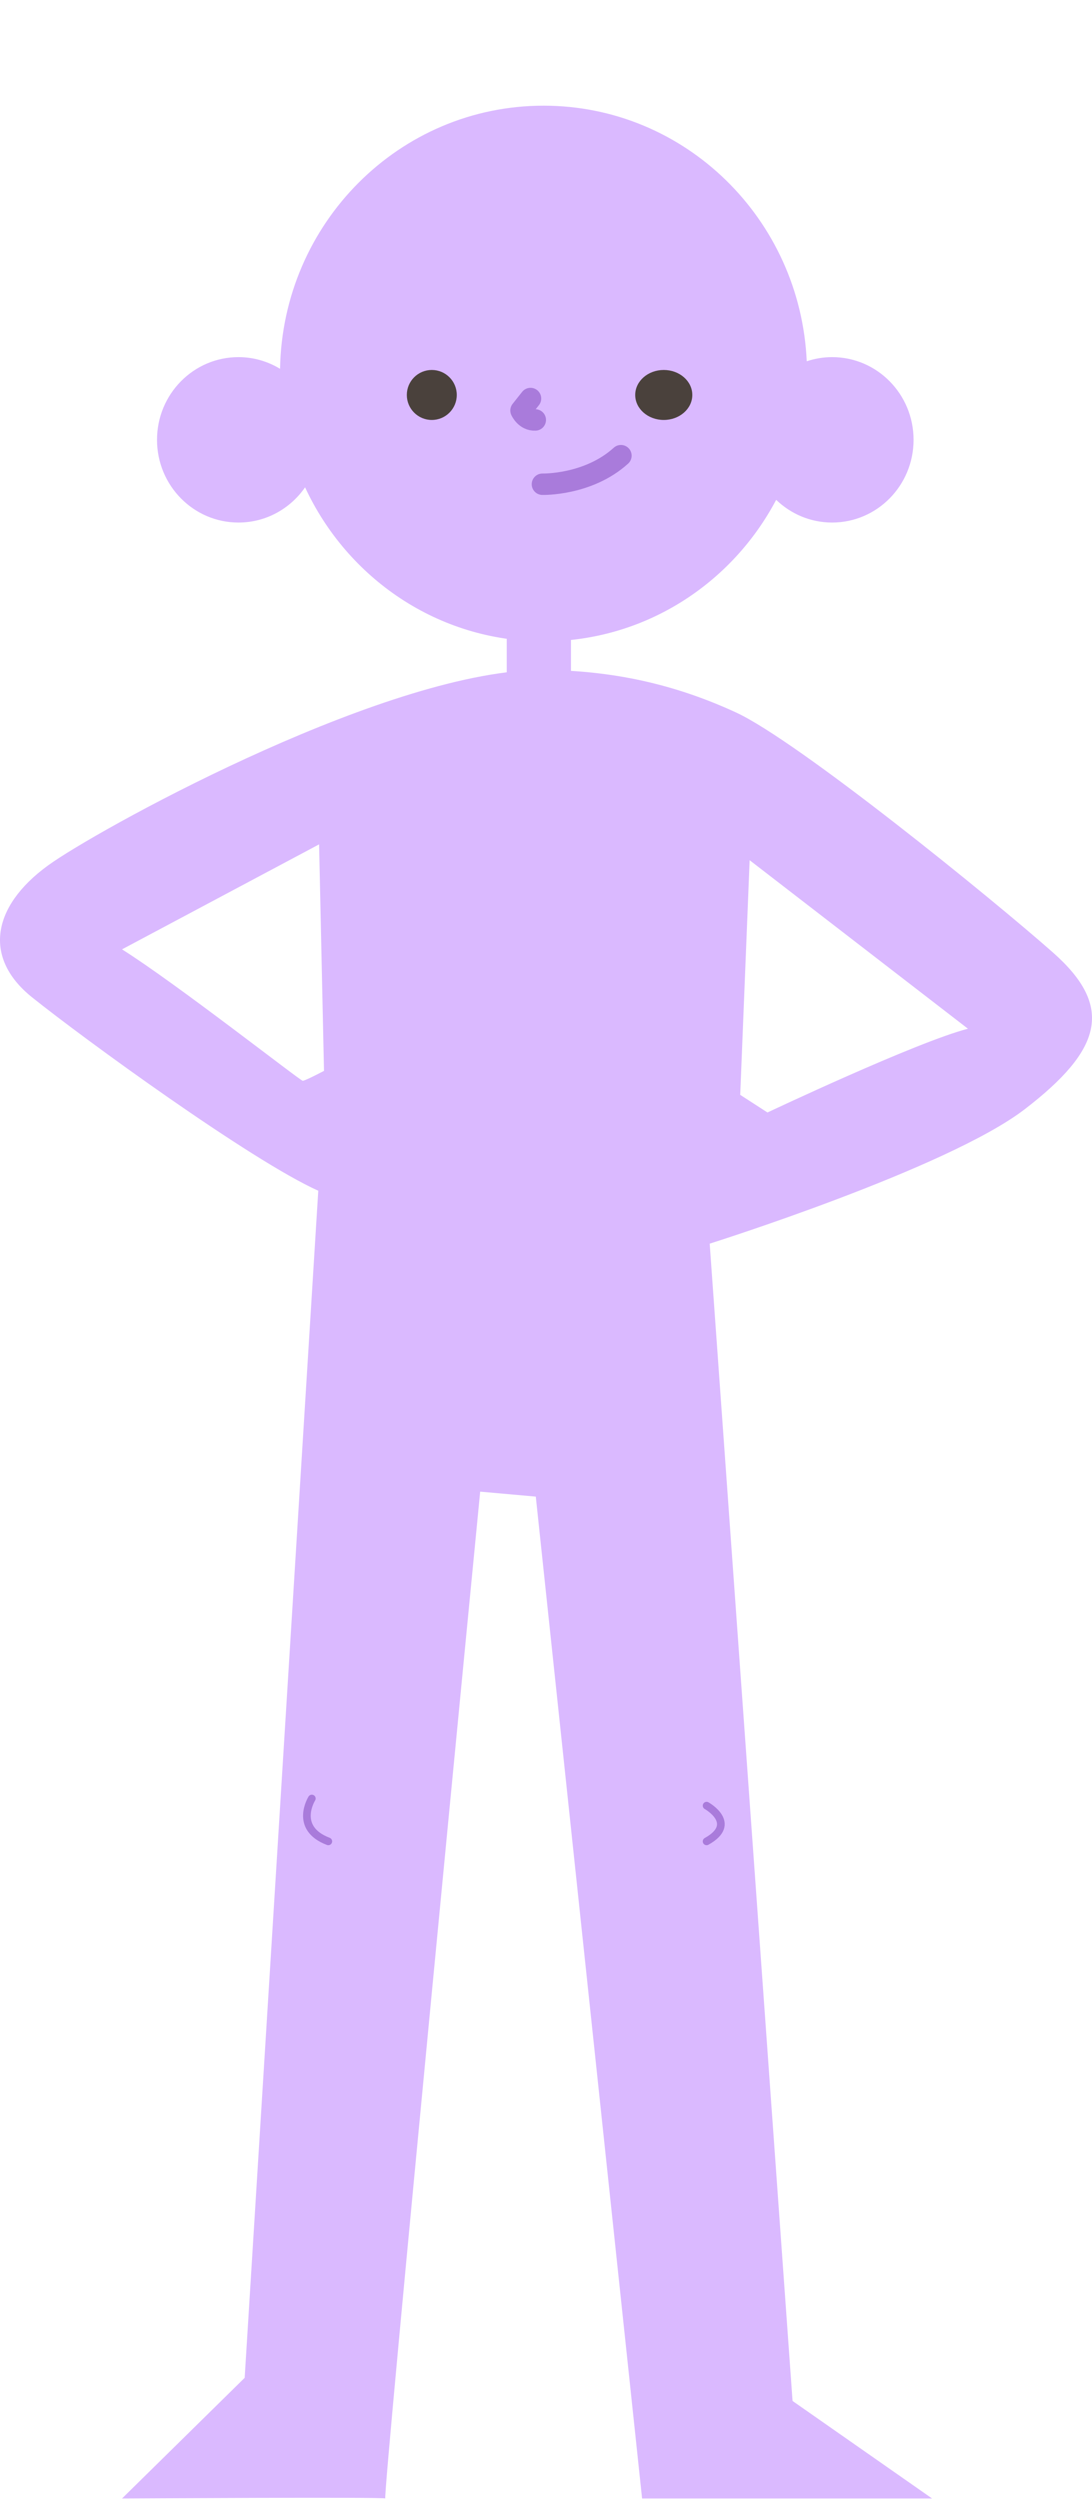 <svg width="153" height="350" viewBox="0 0 153 350" fill="none" xmlns="http://www.w3.org/2000/svg">
<path d="M147.557 133.376C139.002 125.815 111.81 103.749 103.102 99.736C94.395 95.723 85.687 93.871 76.215 93.796C55.014 93.623 15.834 114.975 7.471 120.645C-0.892 126.315 -2.727 133.839 4.492 139.625C11.711 145.412 35.084 162.425 44.593 166.707L34.281 332.897L17.095 349.794C17.095 349.794 54.446 349.563 53.988 349.794C53.53 350.026 67.278 208.833 67.278 208.833L75.07 209.527L89.964 349.794H130.6L111.046 336.138L99.436 174.113C99.436 174.113 132.74 163.62 143.585 155.287C154.432 146.954 156.111 140.936 147.557 133.376ZM42.417 151.313C42.072 151.313 24.657 137.657 17.095 132.911L44.708 118.212L45.396 149.923C45.396 149.923 42.76 151.313 42.417 151.313ZM107.531 155.75L103.713 153.282L105.033 120.431L135.619 144.023C128.419 145.875 107.531 155.75 107.531 155.75Z" fill="#DAB9FF"/>
<path d="M75.5 98.795C73.016 98.795 71 97.513 71 95.93V83.659C71 82.078 73.014 80.795 75.5 80.795C77.984 80.795 80 82.077 80 83.659V95.93C80 97.513 77.986 98.795 75.5 98.795Z" fill="#DAB9FF"/>
<path d="M43.69 251.795C43.69 251.795 41.084 255.932 46 257.795" stroke="#A97BDB" stroke-width="1.074" stroke-miterlimit="10" stroke-linecap="round" stroke-linejoin="round"/>
<path d="M116.588 49.997C115.346 49.997 114.153 50.206 113.033 50.578C112.143 30.67 96.001 14.795 76.162 14.795C55.971 14.795 39.589 31.231 39.239 51.634C37.531 50.602 35.545 49.997 33.412 49.997C27.11 49.997 22 55.181 22 61.577C22 67.972 27.109 73.157 33.412 73.157C37.273 73.157 40.679 71.207 42.744 68.228C48.652 80.961 61.374 89.795 76.162 89.795C90.269 89.795 102.521 81.77 108.749 69.978C110.794 71.943 113.548 73.157 116.588 73.157C122.889 73.157 128 67.973 128 61.577C128 55.181 122.889 49.997 116.588 49.997Z" fill="#DAB9FF"/>
<path d="M64 55.295C64 53.361 62.433 51.795 60.5 51.795C58.567 51.795 57 53.361 57 55.295C57 57.228 58.567 58.795 60.5 58.795C62.433 58.795 64 57.228 64 55.295Z" fill="#4A413C"/>
<path d="M97 55.295C97 53.361 95.21 51.795 93 51.795C90.79 51.795 89 53.361 89 55.295C89 57.228 90.79 58.795 93 58.795C95.21 58.795 97 57.228 97 55.295Z" fill="#4A413C"/>
<path d="M74.331 55.795L73 57.471C73 57.471 73.611 58.861 75 58.792" stroke="#A97BDB" stroke-width="3" stroke-miterlimit="10" stroke-linecap="round" stroke-linejoin="round"/>
<path d="M76 67.793C76 67.793 82.391 67.967 87 63.795" stroke="#A97BDB" stroke-width="3" stroke-miterlimit="10" stroke-linecap="round" stroke-linejoin="round"/>
<path d="M99 252.795C99 252.795 103.5 255.295 99 257.795" stroke="#A97BDB" stroke-width="1.074" stroke-miterlimit="10" stroke-linecap="round" stroke-linejoin="round"/>
</svg>
